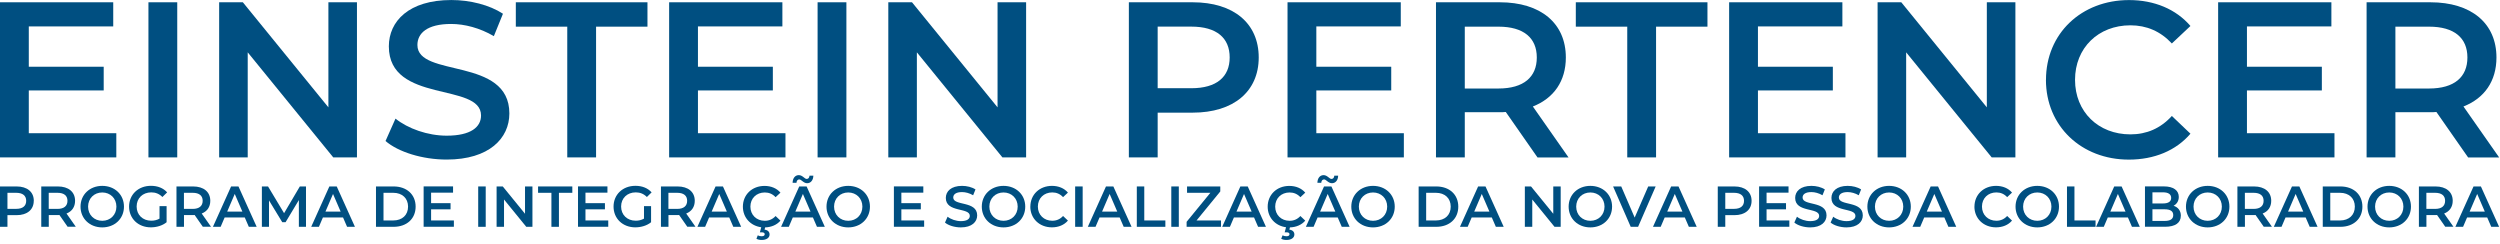 <?xml version="1.0" encoding="UTF-8" standalone="no"?>
<!DOCTYPE svg PUBLIC "-//W3C//DTD SVG 1.1//EN" "http://www.w3.org/Graphics/SVG/1.1/DTD/svg11.dtd">
<svg width="100%" height="100%" viewBox="0 0 563 55" version="1.1" xmlns="http://www.w3.org/2000/svg" xmlns:xlink="http://www.w3.org/1999/xlink" xml:space="preserve" xmlns:serif="http://www.serif.com/" style="fill-rule:evenodd;clip-rule:evenodd;stroke-linejoin:round;stroke-miterlimit:2;">
    <g transform="matrix(1,0,0,1,-6642.45,-4914.38)">
        <g transform="matrix(1,0,0,1,6480,4773.38)">
            <g transform="matrix(1,0,0,-1,162.447,408.756)">
                <path d="M26.197,237.756L26.197,232.31L0,232.31L0,267.242L25.503,267.242L25.503,261.807L6.487,261.807L6.487,252.727L23.355,252.727L23.355,247.389L6.487,247.389L6.487,237.756L26.197,237.756Z" style="fill:rgb(0,79,129);fill-rule:nonzero;"/>
            </g>
        </g>
        <g transform="matrix(1,0,0,1,6480,4773.38)">
            <g transform="matrix(1,0,0,-1,165.059,408.756)">
                <rect x="30.82" y="232.31" width="6.487" height="34.932" style="fill:rgb(0,79,129);"/>
            </g>
        </g>
        <g transform="matrix(1,0,0,1,6480,4773.38)">
            <g transform="matrix(1,0,0,-1,166.303,408.756)">
                <path d="M76.535,267.242L76.535,232.31L71.198,232.31L51.933,255.97L51.933,232.31L45.5,232.31L45.5,267.242L50.837,267.242L70.102,243.581L70.102,267.242L76.535,267.242L76.535,267.242Z" style="fill:rgb(0,79,129);fill-rule:nonzero;"/>
            </g>
        </g>
        <g transform="matrix(1,0,0,1,6480,4773.38)">
            <g transform="matrix(1,0,0,-1,169.229,408.774)">
                <path d="M80.041,236.017L82.286,241.061C85.085,238.815 89.522,237.221 93.817,237.221C99.252,237.221 101.551,239.163 101.551,241.766C101.551,249.306 80.789,244.359 80.789,257.334C80.789,262.975 85.28,267.77 94.859,267.77C99.057,267.77 103.439,266.674 106.487,264.678L104.437,259.634C101.291,261.478 97.852,262.378 94.804,262.378C89.413,262.378 87.222,260.284 87.222,257.637C87.222,250.206 107.93,255.045 107.93,242.222C107.93,236.635 103.385,231.84 93.806,231.84C88.372,231.84 82.926,233.532 80.03,236.027L80.041,236.017Z" style="fill:rgb(0,79,129);fill-rule:nonzero;"/>
            </g>
        </g>
        <g transform="matrix(1,0,0,1,6480,4773.38)">
            <g transform="matrix(1,0,0,-1,171.523,408.756)">
                <path d="M118.664,261.752L107.09,261.752L107.09,267.242L136.736,267.242L136.736,261.752L125.162,261.752L125.162,232.31L118.675,232.31L118.675,261.752L118.664,261.752Z" style="fill:rgb(0,79,129);fill-rule:nonzero;"/>
            </g>
        </g>
        <g transform="matrix(1,0,0,1,6480,4773.38)">
            <g transform="matrix(1,0,0,-1,174.22,408.756)">
                <path d="M165.117,237.756L165.117,232.31L138.92,232.31L138.92,267.242L164.423,267.242L164.423,261.807L145.407,261.807L145.407,252.727L162.275,252.727L162.275,247.389L145.407,247.389L145.407,237.756L165.117,237.756Z" style="fill:rgb(0,79,129);fill-rule:nonzero;"/>
            </g>
        </g>
        <g transform="matrix(1,0,0,1,6480,4773.38)">
            <g transform="matrix(1,0,0,-1,176.832,408.756)">
                <rect x="169.74" y="232.31" width="6.487" height="34.932" style="fill:rgb(0,79,129);"/>
            </g>
        </g>
        <g transform="matrix(1,0,0,1,6480,4773.38)">
            <g transform="matrix(1,0,0,-1,178.076,408.756)">
                <path d="M215.455,267.242L215.455,232.31L210.118,232.31L190.853,255.97L190.853,232.31L184.42,232.31L184.42,267.242L189.757,267.242L209.022,243.581L209.022,267.242L215.455,267.242L215.455,267.242Z" style="fill:rgb(0,79,129);fill-rule:nonzero;"/>
            </g>
        </g>
        <g transform="matrix(1,0,0,1,6480,4773.38)">
            <g transform="matrix(1,0,0,-1,182.309,408.756)">
                <path d="M263.605,254.82C263.605,247.14 257.921,242.388 248.733,242.388L240.847,242.388L240.847,232.31L234.36,232.31L234.36,267.242L248.733,267.242C257.91,267.242 263.605,262.544 263.605,254.81L263.605,254.82ZM257.064,254.82C257.064,259.214 254.124,261.763 248.429,261.763L240.847,261.763L240.847,247.888L248.429,247.888C254.124,247.888 257.064,250.438 257.064,254.82Z" style="fill:rgb(0,79,129);fill-rule:nonzero;"/>
            </g>
        </g>
        <g transform="matrix(1,0,0,1,6480,4773.38)">
            <g transform="matrix(1,0,0,-1,185.101,408.756)">
                <path d="M293.497,237.745L293.497,232.31L267.3,232.31L267.3,267.242L292.803,267.242L292.803,261.807L273.787,261.807L273.787,252.727L290.655,252.727L290.655,247.389L273.787,247.389L273.787,237.756L293.497,237.756L293.497,237.745Z" style="fill:rgb(0,79,129);fill-rule:nonzero;"/>
            </g>
        </g>
        <g transform="matrix(1,0,0,1,6480,4773.38)">
            <g transform="matrix(1,0,0,-1,187.713,408.767)">
                <path d="M320.976,232.321L313.838,242.551C313.393,242.497 312.938,242.497 312.493,242.497L304.607,242.497L304.607,232.321L298.12,232.321L298.12,267.253L312.493,267.253C321.67,267.253 327.365,262.555 327.365,254.82C327.365,249.526 324.675,245.643 319.934,243.788L327.972,232.31L320.987,232.31L320.976,232.321ZM312.189,261.763L304.607,261.763L304.607,247.834L312.189,247.834C317.884,247.834 320.824,250.427 320.824,254.82C320.824,259.214 317.884,261.763 312.189,261.763Z" style="fill:rgb(0,79,129);fill-rule:nonzero;"/>
            </g>
        </g>
        <g transform="matrix(1,0,0,1,6480,4773.38)">
            <g transform="matrix(1,0,0,-1,190.173,408.756)">
                <path d="M338.724,261.752L327.15,261.752L327.15,267.242L356.796,267.242L356.796,261.752L345.222,261.752L345.222,232.31L338.735,232.31L338.735,261.752L338.724,261.752Z" style="fill:rgb(0,79,129);fill-rule:nonzero;"/>
            </g>
        </g>
        <g transform="matrix(1,0,0,1,6480,4773.38)">
            <g transform="matrix(1,0,0,-1,192.871,408.756)">
                <path d="M385.177,237.745L385.177,232.31L358.98,232.31L358.98,267.242L384.483,267.242L384.483,261.807L365.467,261.807L365.467,252.727L382.335,252.727L382.335,247.389L365.467,247.389L365.467,237.756L385.177,237.756L385.177,237.745Z" style="fill:rgb(0,79,129);fill-rule:nonzero;"/>
            </g>
        </g>
        <g transform="matrix(1,0,0,1,6480,4773.38)">
            <g transform="matrix(1,0,0,-1,195.483,408.756)">
                <path d="M420.835,267.242L420.835,232.31L415.498,232.31L396.233,255.97L396.233,232.31L389.8,232.31L389.8,267.242L395.137,267.242L414.402,243.581L414.402,267.242L420.835,267.242L420.835,267.242Z" style="fill:rgb(0,79,129);fill-rule:nonzero;"/>
            </g>
        </g>
        <g transform="matrix(1,0,0,1,6480,4773.38)">
            <g transform="matrix(1,0,0,-1,198.445,408.795)">
                <path d="M424.761,249.815C424.761,260.251 432.745,267.78 443.473,267.78C449.157,267.78 454.049,265.729 457.293,261.943L453.105,258.005C450.556,260.75 447.41,262.095 443.777,262.095C436.541,262.095 431.302,257.007 431.302,249.815C431.302,242.622 436.541,237.535 443.777,237.535C447.421,237.535 450.567,238.88 453.105,241.679L457.293,237.686C454.049,233.889 449.157,231.85 443.419,231.85C432.734,231.85 424.75,239.39 424.75,249.815L424.761,249.815Z" style="fill:rgb(0,79,129);fill-rule:nonzero;"/>
            </g>
        </g>
        <g transform="matrix(1,0,0,1,6480,4773.38)">
            <g transform="matrix(1,0,0,-1,201.475,408.756)">
                <path d="M486.697,237.756L486.697,232.31L460.5,232.31L460.5,267.242L486.003,267.242L486.003,261.807L466.987,261.807L466.987,252.727L483.855,252.727L483.855,247.389L466.987,247.389L466.987,237.756L486.697,237.756Z" style="fill:rgb(0,79,129);fill-rule:nonzero;"/>
            </g>
        </g>
        <g transform="matrix(1,0,0,1,6480,4773.38)">
            <g transform="matrix(1,0,0,-1,204.087,408.767)">
                <path d="M514.176,232.321L507.038,242.551C506.593,242.497 506.138,242.497 505.693,242.497L497.807,242.497L497.807,232.321L491.32,232.321L491.32,267.253L505.693,267.253C514.87,267.253 520.565,262.555 520.565,254.82C520.565,249.526 517.875,245.643 513.134,243.788L521.172,232.31L514.187,232.31L514.176,232.321ZM505.389,261.763L497.807,261.763L497.807,247.834L505.389,247.834C511.084,247.834 514.024,250.427 514.024,254.82C514.024,259.214 511.084,261.763 505.389,261.763Z" style="fill:rgb(0,79,129);fill-rule:nonzero;"/>
            </g>
        </g>
        <g transform="matrix(1,0,0,1,6480,4773.38)">
            <g transform="matrix(1,0,0,-1,162.447,462.619)">
                <path d="M7.604,276.398C7.604,274.402 6.129,273.165 3.732,273.165L1.681,273.165L1.681,270.54L0,270.54L0,279.631L3.742,279.631C6.129,279.631 7.615,278.405 7.615,276.398L7.604,276.398ZM5.901,276.398C5.901,277.537 5.131,278.199 3.656,278.199L1.681,278.199L1.681,274.586L3.656,274.586C5.131,274.586 5.901,275.248 5.901,276.387L5.901,276.398Z" style="fill:rgb(0,79,129);fill-rule:nonzero;"/>
            </g>
        </g>
        <g transform="matrix(1,0,0,1,6480,4773.38)">
            <g transform="matrix(1,0,0,-1,163.173,462.619)">
                <path d="M14.514,270.54L12.66,273.198C12.54,273.187 12.421,273.187 12.312,273.187L10.262,273.187L10.262,270.54L8.57,270.54L8.57,279.631L12.312,279.631C14.699,279.631 16.185,278.405 16.185,276.398C16.185,275.02 15.48,274.012 14.254,273.534L16.348,270.551L14.525,270.551L14.514,270.54ZM12.226,278.199L10.251,278.199L10.251,274.576L12.226,274.576C13.701,274.576 14.471,275.248 14.471,276.398C14.471,277.548 13.701,278.199 12.226,278.199Z" style="fill:rgb(0,79,129);fill-rule:nonzero;"/>
            </g>
        </g>
        <g transform="matrix(1,0,0,1,6480,4773.38)">
            <g transform="matrix(1,0,0,-1,163.864,462.629)">
                <path d="M16.72,275.096C16.72,277.786 18.792,279.771 21.612,279.771C24.433,279.771 26.504,277.797 26.504,275.096C26.504,272.394 24.433,270.42 21.612,270.42C18.792,270.42 16.72,272.405 16.72,275.096ZM24.801,275.096C24.801,276.951 23.435,278.285 21.612,278.285C19.79,278.285 18.423,276.951 18.423,275.096C18.423,273.241 19.79,271.906 21.612,271.906C23.435,271.906 24.801,273.241 24.801,275.096Z" style="fill:rgb(0,79,129);fill-rule:nonzero;"/>
            </g>
        </g>
        <g transform="matrix(1,0,0,1,6480,4773.38)">
            <g transform="matrix(1,0,0,-1,164.718,462.608)">
                <path d="M33.656,275.183L35.25,275.183L35.25,271.56C34.306,270.79 32.983,270.41 31.692,270.41C28.872,270.41 26.8,272.374 26.8,275.086C26.8,277.798 28.872,279.761 31.725,279.761C33.243,279.761 34.513,279.251 35.37,278.286L34.306,277.244C33.591,277.96 32.777,278.286 31.801,278.286C29.87,278.286 28.503,276.973 28.503,275.097C28.503,273.22 29.87,271.907 31.79,271.907C32.441,271.907 33.07,272.037 33.656,272.374L33.656,275.205L33.656,275.183Z" style="fill:rgb(0,79,129);fill-rule:nonzero;"/>
            </g>
        </g>
        <g transform="matrix(1,0,0,1,6480,4773.38)">
            <g transform="matrix(1,0,0,-1,165.552,462.619)">
                <path d="M42.584,270.54L40.73,273.198C40.61,273.187 40.491,273.187 40.382,273.187L38.332,273.187L38.332,270.54L36.64,270.54L36.64,279.631L40.382,279.631C42.769,279.631 44.255,278.405 44.255,276.398C44.255,275.02 43.55,274.012 42.324,273.534L44.418,270.551L42.595,270.551L42.584,270.54ZM40.296,278.199L38.321,278.199L38.321,274.576L40.296,274.576C41.771,274.576 42.541,275.248 42.541,276.398C42.541,277.548 41.771,278.199 40.296,278.199Z" style="fill:rgb(0,79,129);fill-rule:nonzero;"/>
            </g>
        </g>
        <g transform="matrix(1,0,0,1,6480,4773.38)">
            <g transform="matrix(1,0,0,-1,166.193,462.619)">
                <path d="M51.391,272.645L46.846,272.645L45.946,270.54L44.21,270.54L48.3,279.631L49.959,279.631L54.06,270.54L52.291,270.54L51.38,272.645L51.391,272.645ZM50.838,273.968L49.124,277.939L47.421,273.968L50.838,273.968Z" style="fill:rgb(0,79,129);fill-rule:nonzero;"/>
            </g>
        </g>
        <g transform="matrix(1,0,0,1,6480,4773.38)">
            <g transform="matrix(1,0,0,-1,167.054,462.619)">
                <path d="M62.701,270.54L62.701,276.561L59.707,271.581L58.959,271.581L55.975,276.485L55.975,270.54L54.37,270.54L54.37,279.631L55.758,279.631L59.371,273.61L62.918,279.631L64.306,279.631L64.306,270.54L62.701,270.54Z" style="fill:rgb(0,79,129);fill-rule:nonzero;"/>
            </g>
        </g>
        <g transform="matrix(1,0,0,1,6480,4773.38)">
            <g transform="matrix(1,0,0,-1,167.922,462.619)">
                <path d="M71.791,272.645L67.246,272.645L66.346,270.54L64.61,270.54L68.7,279.631L70.359,279.631L74.46,270.54L72.691,270.54L71.78,272.645L71.791,272.645ZM71.238,273.968L69.524,277.939L67.821,273.968L71.238,273.968Z" style="fill:rgb(0,79,129);fill-rule:nonzero;"/>
            </g>
        </g>
        <g transform="matrix(1,0,0,1,6480,4773.38)">
            <g transform="matrix(1,0,0,-1,169.062,462.619)">
                <path d="M78.06,279.631L82.03,279.631C84.981,279.631 86.988,277.819 86.988,275.086C86.988,272.352 84.981,270.54 82.03,270.54L78.06,270.54L78.06,279.631ZM81.954,271.972C83.983,271.972 85.284,273.209 85.284,275.086C85.284,276.962 83.972,278.199 81.954,278.199L79.752,278.199L79.752,271.972L81.954,271.972Z" style="fill:rgb(0,79,129);fill-rule:nonzero;"/>
            </g>
        </g>
        <g transform="matrix(1,0,0,1,6480,4773.38)">
            <g transform="matrix(1,0,0,-1,169.901,462.598)">
                <path d="M94.762,271.951L94.762,270.53L87.95,270.53L87.95,279.621L94.578,279.621L94.578,278.211L89.631,278.211L89.631,275.846L94.014,275.846L94.014,274.457L89.631,274.457L89.631,271.951L94.762,271.951Z" style="fill:rgb(0,79,129);fill-rule:nonzero;"/>
            </g>
        </g>
        <g transform="matrix(1,0,0,1,6480,4773.38)">
            <g transform="matrix(1,0,0,-1,170.861,462.619)">
                <rect x="99.28" y="270.54" width="1.692" height="9.091" style="fill:rgb(0,79,129);"/>
            </g>
        </g>
        <g transform="matrix(1,0,0,1,6480,4773.38)">
            <g transform="matrix(1,0,0,-1,171.184,462.619)">
                <path d="M111.171,279.631L111.171,270.54L109.782,270.54L104.771,276.691L104.771,270.54L103.1,270.54L103.1,279.631L104.488,279.631L109.5,273.48L109.5,279.631L111.171,279.631Z" style="fill:rgb(0,79,129);fill-rule:nonzero;"/>
            </g>
        </g>
        <g transform="matrix(1,0,0,1,6480,4773.38)">
            <g transform="matrix(1,0,0,-1,171.914,462.619)">
                <path d="M114.726,278.199L111.71,278.199L111.71,279.631L119.423,279.631L119.423,278.199L116.407,278.199L116.407,270.54L114.715,270.54L114.715,278.199L114.726,278.199Z" style="fill:rgb(0,79,129);fill-rule:nonzero;"/>
            </g>
        </g>
        <g transform="matrix(1,0,0,1,6480,4773.38)">
            <g transform="matrix(1,0,0,-1,172.617,462.598)">
                <path d="M126.812,271.94L126.812,270.53L120,270.53L120,279.621L126.628,279.621L126.628,278.211L121.681,278.211L121.681,275.846L126.064,275.846L126.064,274.457L121.681,274.457L121.681,271.951L126.812,271.951L126.812,271.94Z" style="fill:rgb(0,79,129);fill-rule:nonzero;"/>
            </g>
        </g>
        <g transform="matrix(1,0,0,1,6480,4773.38)">
            <g transform="matrix(1,0,0,-1,173.242,462.608)">
                <path d="M134.236,275.183L135.83,275.183L135.83,271.56C134.887,270.79 133.563,270.41 132.272,270.41C129.452,270.41 127.38,272.374 127.38,275.086C127.38,277.798 129.452,279.761 132.305,279.761C133.823,279.761 135.093,279.251 135.95,278.286L134.887,277.244C134.171,277.96 133.357,278.286 132.381,278.286C130.45,278.286 129.083,276.973 129.083,275.097C129.083,273.22 130.45,271.907 132.37,271.907C133.021,271.907 133.65,272.037 134.236,272.374L134.236,275.205L134.236,275.183Z" style="fill:rgb(0,79,129);fill-rule:nonzero;"/>
            </g>
        </g>
        <g transform="matrix(1,0,0,1,6480,4773.38)">
            <g transform="matrix(1,0,0,-1,174.076,462.619)">
                <path d="M143.164,270.54L141.31,273.198C141.19,273.187 141.071,273.187 140.962,273.187L138.912,273.187L138.912,270.54L137.22,270.54L137.22,279.631L140.962,279.631C143.349,279.631 144.835,278.405 144.835,276.398C144.835,275.02 144.13,274.012 142.904,273.534L144.998,270.551L143.175,270.551L143.164,270.54ZM140.876,278.199L138.901,278.199L138.901,274.576L140.876,274.576C142.351,274.576 143.121,275.248 143.121,276.398C143.121,277.548 142.351,278.199 140.876,278.199Z" style="fill:rgb(0,79,129);fill-rule:nonzero;"/>
            </g>
        </g>
        <g transform="matrix(1,0,0,1,6480,4773.38)">
            <g transform="matrix(1,0,0,-1,174.718,462.619)">
                <path d="M151.971,272.645L147.426,272.645L146.526,270.54L144.79,270.54L148.88,279.631L150.539,279.631L154.64,270.54L152.871,270.54L151.96,272.645L151.971,272.645ZM151.418,273.968L149.704,277.939L148.001,273.968L151.418,273.968Z" style="fill:rgb(0,79,129);fill-rule:nonzero;"/>
            </g>
        </g>
        <g transform="matrix(1,0,0,1,6480,4773.38)">
            <g transform="matrix(1,0,0,-1,175.518,465.47)">
                <path d="M161.595,275.822L162.691,274.78C161.878,273.836 160.663,273.305 159.242,273.261L159.111,272.752C159.882,272.665 160.24,272.22 160.24,271.667C160.24,270.918 159.534,270.43 158.471,270.43C158.005,270.43 157.604,270.517 157.278,270.701L157.582,271.471C157.853,271.33 158.135,271.265 158.461,271.265C158.938,271.265 159.144,271.45 159.144,271.732C159.144,271.981 158.949,272.155 158.461,272.155L158.059,272.155L158.363,273.294C155.966,273.609 154.23,275.464 154.23,277.926C154.23,280.638 156.302,282.602 159.101,282.602C160.576,282.602 161.856,282.07 162.691,281.083L161.595,280.063C160.934,280.779 160.12,281.126 159.166,281.126C157.278,281.126 155.922,279.803 155.922,277.937C155.922,276.071 157.289,274.748 159.166,274.748C160.109,274.748 160.934,275.095 161.595,275.822Z" style="fill:rgb(0,79,129);fill-rule:nonzero;"/>
            </g>
        </g>
        <g transform="matrix(1,0,0,1,6480,4773.38)">
            <g transform="matrix(1,0,0,-1,176.19,460.269)">
                <path d="M169.341,270.295L164.796,270.295L163.896,268.19L162.16,268.19L166.249,277.281L167.909,277.281L172.01,268.19L170.241,268.19L169.33,270.295L169.341,270.295ZM165.62,278.095L164.753,278.095C164.774,279.158 165.327,279.83 166.152,279.83C166.976,279.83 167.454,278.973 167.92,278.973C168.289,278.973 168.528,279.245 168.56,279.711L169.428,279.711C169.406,278.702 168.853,278.008 168.029,278.008C167.204,278.008 166.727,278.865 166.26,278.865C165.892,278.865 165.653,278.583 165.62,278.084L165.62,278.095ZM168.788,271.618L167.074,275.589L165.371,271.618L168.788,271.618Z" style="fill:rgb(0,79,129);fill-rule:nonzero;"/>
            </g>
        </g>
        <g transform="matrix(1,0,0,1,6480,4773.38)">
            <g transform="matrix(1,0,0,-1,176.989,462.629)">
                <path d="M171.59,275.096C171.59,277.786 173.662,279.771 176.482,279.771C179.303,279.771 181.374,277.797 181.374,275.096C181.374,272.394 179.303,270.42 176.482,270.42C173.662,270.42 171.59,272.405 171.59,275.096ZM179.671,275.096C179.671,276.951 178.305,278.285 176.482,278.285C174.66,278.285 173.293,276.951 173.293,275.096C173.293,273.241 174.66,271.906 176.482,271.906C178.305,271.906 179.671,273.241 179.671,275.096Z" style="fill:rgb(0,79,129);fill-rule:nonzero;"/>
            </g>
        </g>
        <g transform="matrix(1,0,0,1,6480,4773.38)">
            <g transform="matrix(1,0,0,-1,178.175,462.598)">
                <path d="M192.392,271.951L192.392,270.53L185.58,270.53L185.58,279.621L192.208,279.621L192.208,278.211L187.261,278.211L187.261,275.846L191.644,275.846L191.644,274.457L187.261,274.457L187.261,271.951L192.392,271.951Z" style="fill:rgb(0,79,129);fill-rule:nonzero;"/>
            </g>
        </g>
        <g transform="matrix(1,0,0,1,6480,4773.38)">
            <g transform="matrix(1,0,0,-1,179.073,462.629)">
                <path d="M196.191,271.516L196.777,272.828C197.503,272.243 198.664,271.83 199.771,271.83C201.181,271.83 201.777,272.34 201.777,273.013C201.777,274.976 196.375,273.685 196.375,277.059C196.375,278.524 197.547,279.771 200.031,279.771C201.126,279.771 202.265,279.489 203.057,278.968L202.526,277.656C201.712,278.133 200.812,278.372 200.02,278.372C198.621,278.372 198.046,277.829 198.046,277.135C198.046,275.204 203.437,276.463 203.437,273.121C203.437,271.668 202.255,270.42 199.76,270.42C198.349,270.42 196.928,270.865 196.18,271.516L196.191,271.516Z" style="fill:rgb(0,79,129);fill-rule:nonzero;"/>
            </g>
        </g>
        <g transform="matrix(1,0,0,1,6480,4773.38)">
            <g transform="matrix(1,0,0,-1,179.721,462.629)">
                <path d="M203.83,275.096C203.83,277.786 205.902,279.771 208.722,279.771C211.543,279.771 213.614,277.797 213.614,275.096C213.614,272.394 211.543,270.42 208.722,270.42C205.902,270.42 203.83,272.405 203.83,275.096ZM211.911,275.096C211.911,276.951 210.545,278.285 208.722,278.285C206.9,278.285 205.533,276.951 205.533,275.096C205.533,273.241 206.9,271.906 208.722,271.906C210.545,271.906 211.911,273.241 211.911,275.096Z" style="fill:rgb(0,79,129);fill-rule:nonzero;"/>
            </g>
        </g>
        <g transform="matrix(1,0,0,1,6480,4773.38)">
            <g transform="matrix(1,0,0,-1,180.575,462.618)">
                <path d="M213.911,275.085C213.911,277.797 215.983,279.76 218.781,279.76C220.257,279.76 221.537,279.229 222.372,278.242L221.276,277.222C220.615,277.938 219.801,278.285 218.846,278.285C216.959,278.285 215.603,276.962 215.603,275.096C215.603,273.23 216.97,271.906 218.846,271.906C219.79,271.906 220.615,272.253 221.276,272.98L222.372,271.939C221.526,270.952 220.257,270.42 218.76,270.42C215.983,270.42 213.9,272.384 213.9,275.096L213.911,275.085Z" style="fill:rgb(0,79,129);fill-rule:nonzero;"/>
            </g>
        </g>
        <g transform="matrix(1,0,0,1,6480,4773.38)">
            <g transform="matrix(1,0,0,-1,181.364,462.619)">
                <rect x="223.21" y="270.54" width="1.692" height="9.091" style="fill:rgb(0,79,129);"/>
            </g>
        </g>
        <g transform="matrix(1,0,0,1,6480,4773.38)">
            <g transform="matrix(1,0,0,-1,181.587,462.619)">
                <path d="M233.021,272.645L228.476,272.645L227.576,270.54L225.84,270.54L229.93,279.631L231.589,279.631L235.69,270.54L233.921,270.54L233.01,272.645L233.021,272.645ZM232.468,273.968L230.754,277.939L229.051,273.968L232.468,273.968Z" style="fill:rgb(0,79,129);fill-rule:nonzero;"/>
            </g>
        </g>
        <g transform="matrix(1,0,0,1,6480,4773.38)">
            <g transform="matrix(1,0,0,-1,182.448,462.619)">
                <path d="M236,279.631L237.692,279.631L237.692,271.972L242.443,271.972L242.443,270.54L236.011,270.54L236.011,279.631L236,279.631Z" style="fill:rgb(0,79,129);fill-rule:nonzero;"/>
            </g>
        </g>
        <g transform="matrix(1,0,0,1,6480,4773.38)">
            <g transform="matrix(1,0,0,-1,183.056,462.619)">
                <rect x="243.17" y="270.54" width="1.692" height="9.091" style="fill:rgb(0,79,129);"/>
            </g>
        </g>
        <g transform="matrix(1,0,0,1,6480,4773.38)">
            <g transform="matrix(1,0,0,-1,183.325,462.619)">
                <path d="M254.095,271.972L254.095,270.54L246.35,270.54L246.35,271.668L251.698,278.199L246.448,278.199L246.448,279.631L253.932,279.631L253.932,278.503L248.585,271.972L254.095,271.972Z" style="fill:rgb(0,79,129);fill-rule:nonzero;"/>
            </g>
        </g>
        <g transform="matrix(1,0,0,1,6480,4773.38)">
            <g transform="matrix(1,0,0,-1,183.951,462.619)">
                <path d="M260.921,272.645L256.376,272.645L255.476,270.54L253.74,270.54L257.83,279.631L259.489,279.631L263.59,270.54L261.821,270.54L260.91,272.645L260.921,272.645ZM260.368,273.968L258.654,277.939L256.951,273.968L260.368,273.968Z" style="fill:rgb(0,79,129);fill-rule:nonzero;"/>
            </g>
        </g>
        <g transform="matrix(1,0,0,1,6480,4773.38)">
            <g transform="matrix(1,0,0,-1,184.752,465.47)">
                <path d="M270.546,275.822L271.641,274.78C270.828,273.836 269.613,273.305 268.192,273.261L268.061,272.752C268.832,272.665 269.19,272.22 269.19,271.667C269.19,270.918 268.485,270.43 267.421,270.43C266.955,270.43 266.554,270.517 266.228,270.701L266.532,271.471C266.803,271.33 267.085,271.265 267.411,271.265C267.888,271.265 268.094,271.45 268.094,271.732C268.094,271.981 267.899,272.155 267.411,272.155L267.009,272.155L267.313,273.294C264.916,273.609 263.18,275.464 263.18,277.926C263.18,280.638 265.252,282.602 268.051,282.602C269.526,282.602 270.806,282.07 271.641,281.083L270.546,280.063C269.884,280.779 269.07,281.126 268.116,281.126C266.228,281.126 264.872,279.803 264.872,277.937C264.872,276.071 266.239,274.748 268.116,274.748C269.059,274.748 269.884,275.095 270.546,275.822Z" style="fill:rgb(0,79,129);fill-rule:nonzero;"/>
            </g>
        </g>
        <g transform="matrix(1,0,0,1,6480,4773.38)">
            <g transform="matrix(1,0,0,-1,185.424,460.269)">
                <path d="M278.291,270.295L273.746,270.295L272.846,268.19L271.11,268.19L275.2,277.281L276.859,277.281L280.96,268.19L279.191,268.19L278.28,270.295L278.291,270.295ZM274.57,278.095L273.703,278.095C273.724,279.158 274.277,279.83 275.102,279.83C275.926,279.83 276.404,278.973 276.87,278.973C277.239,278.973 277.478,279.245 277.51,279.711L278.378,279.711C278.356,278.702 277.803,278.008 276.979,278.008C276.154,278.008 275.677,278.865 275.21,278.865C274.842,278.865 274.603,278.583 274.57,278.084L274.57,278.095ZM277.738,271.618L276.024,275.589L274.321,271.618L277.738,271.618Z" style="fill:rgb(0,79,129);fill-rule:nonzero;"/>
            </g>
        </g>
        <g transform="matrix(1,0,0,1,6480,4773.38)">
            <g transform="matrix(1,0,0,-1,186.223,462.629)">
                <path d="M280.54,275.096C280.54,277.786 282.612,279.771 285.432,279.771C288.253,279.771 290.324,277.797 290.324,275.096C290.324,272.394 288.253,270.42 285.432,270.42C282.612,270.42 280.54,272.405 280.54,275.096ZM288.621,275.096C288.621,276.951 287.255,278.285 285.432,278.285C283.61,278.285 282.243,276.951 282.243,275.096C282.243,273.241 283.61,271.906 285.432,271.906C287.255,271.906 288.621,273.241 288.621,275.096Z" style="fill:rgb(0,79,129);fill-rule:nonzero;"/>
            </g>
        </g>
        <g transform="matrix(1,0,0,1,6480,4773.38)">
            <g transform="matrix(1,0,0,-1,187.408,462.619)">
                <path d="M294.52,279.631L298.49,279.631C301.441,279.631 303.448,277.819 303.448,275.086C303.448,272.352 301.441,270.54 298.49,270.54L294.52,270.54L294.52,279.631ZM298.414,271.972C300.443,271.972 301.744,273.209 301.744,275.086C301.744,276.962 300.432,278.199 298.414,278.199L296.212,278.199L296.212,271.972L298.414,271.972Z" style="fill:rgb(0,79,129);fill-rule:nonzero;"/>
            </g>
        </g>
        <g transform="matrix(1,0,0,1,6480,4773.38)">
            <g transform="matrix(1,0,0,-1,188.135,462.619)">
                <path d="M310.281,272.645L305.736,272.645L304.836,270.54L303.1,270.54L307.189,279.631L308.849,279.631L312.949,270.54L311.181,270.54L310.27,272.645L310.281,272.645ZM309.728,273.968L308.014,277.939L306.311,273.968L309.728,273.968Z" style="fill:rgb(0,79,129);fill-rule:nonzero;"/>
            </g>
        </g>
        <g transform="matrix(1,0,0,1,6480,4773.38)">
            <g transform="matrix(1,0,0,-1,189.276,462.619)">
                <path d="M324.641,279.631L324.641,270.54L323.252,270.54L318.24,276.691L318.24,270.54L316.57,270.54L316.57,279.631L317.958,279.631L322.97,273.48L322.97,279.631L324.641,279.631Z" style="fill:rgb(0,79,129);fill-rule:nonzero;"/>
            </g>
        </g>
        <g transform="matrix(1,0,0,1,6480,4773.38)">
            <g transform="matrix(1,0,0,-1,190.047,462.629)">
                <path d="M325.66,275.096C325.66,277.786 327.732,279.771 330.552,279.771C333.373,279.771 335.444,277.797 335.444,275.096C335.444,272.394 333.373,270.42 330.552,270.42C327.732,270.42 325.66,272.405 325.66,275.096ZM333.741,275.096C333.741,276.951 332.375,278.285 330.552,278.285C328.73,278.285 327.363,276.951 327.363,275.096C327.363,273.241 328.73,271.906 330.552,271.906C332.375,271.906 333.741,273.241 333.741,275.096Z" style="fill:rgb(0,79,129);fill-rule:nonzero;"/>
            </g>
        </g>
        <g transform="matrix(1,0,0,1,6480,4773.38)">
            <g transform="matrix(1,0,0,-1,190.829,462.619)">
                <path d="M344.479,279.631L340.52,270.54L338.86,270.54L334.89,279.631L336.723,279.631L339.75,272.623L342.798,279.631L344.479,279.631Z" style="fill:rgb(0,79,129);fill-rule:nonzero;"/>
            </g>
        </g>
        <g transform="matrix(1,0,0,1,6480,4773.38)">
            <g transform="matrix(1,0,0,-1,191.531,462.619)">
                <path d="M350.351,272.645L345.806,272.645L344.906,270.54L343.17,270.54L347.26,279.631L348.919,279.631L353.02,270.54L351.251,270.54L350.34,272.645L350.351,272.645ZM349.798,273.968L348.084,277.939L346.381,273.968L349.798,273.968Z" style="fill:rgb(0,79,129);fill-rule:nonzero;"/>
            </g>
        </g>
        <g transform="matrix(1,0,0,1,6480,4773.38)">
            <g transform="matrix(1,0,0,-1,192.671,462.619)">
                <path d="M364.235,276.398C364.235,274.402 362.76,273.165 360.362,273.165L358.312,273.165L358.312,270.54L356.62,270.54L356.62,279.631L360.362,279.631C362.749,279.631 364.235,278.405 364.235,276.398L364.235,276.398ZM362.532,276.398C362.532,277.537 361.762,278.199 360.286,278.199L358.312,278.199L358.312,274.586L360.286,274.586C361.762,274.586 362.532,275.248 362.532,276.387L362.532,276.398Z" style="fill:rgb(0,79,129);fill-rule:nonzero;"/>
            </g>
        </g>
        <g transform="matrix(1,0,0,1,6480,4773.38)">
            <g transform="matrix(1,0,0,-1,193.398,462.598)">
                <path d="M372.012,271.951L372.012,270.53L365.2,270.53L365.2,279.621L371.828,279.621L371.828,278.211L366.881,278.211L366.881,275.846L371.264,275.846L371.264,274.457L366.881,274.457L366.881,271.951L372.012,271.951Z" style="fill:rgb(0,79,129);fill-rule:nonzero;"/>
            </g>
        </g>
        <g transform="matrix(1,0,0,1,6480,4773.38)">
            <g transform="matrix(1,0,0,-1,194.017,462.629)">
                <path d="M372.521,271.516L373.107,272.828C373.833,272.243 374.994,271.83 376.101,271.83C377.511,271.83 378.107,272.34 378.107,273.013C378.107,274.976 372.705,273.685 372.705,277.059C372.705,278.524 373.877,279.771 376.361,279.771C377.457,279.771 378.596,279.489 379.387,278.968L378.856,277.656C378.042,278.133 377.142,278.372 376.35,278.372C374.951,278.372 374.376,277.829 374.376,277.135C374.376,275.204 379.767,276.463 379.767,273.121C379.767,271.668 378.585,270.42 376.09,270.42C374.68,270.42 373.258,270.865 372.51,271.516L372.521,271.516Z" style="fill:rgb(0,79,129);fill-rule:nonzero;"/>
            </g>
        </g>
        <g transform="matrix(1,0,0,1,6480,4773.38)">
            <g transform="matrix(1,0,0,-1,194.656,462.629)">
                <path d="M380.051,271.516L380.637,272.828C381.363,272.243 382.513,271.83 383.631,271.83C385.041,271.83 385.637,272.34 385.637,273.013C385.637,274.976 380.235,273.685 380.235,277.059C380.235,278.524 381.407,279.771 383.891,279.771C384.986,279.771 386.125,279.489 386.917,278.968L386.386,277.656C385.572,278.133 384.672,278.372 383.88,278.372C382.481,278.372 381.906,277.829 381.906,277.135C381.906,275.204 387.297,276.463 387.297,273.121C387.297,271.668 386.115,270.42 383.62,270.42C382.21,270.42 380.789,270.865 380.04,271.516L380.051,271.516Z" style="fill:rgb(0,79,129);fill-rule:nonzero;"/>
            </g>
        </g>
        <g transform="matrix(1,0,0,1,6480,4773.38)">
            <g transform="matrix(1,0,0,-1,195.303,462.629)">
                <path d="M387.68,275.096C387.68,277.786 389.752,279.771 392.572,279.771C395.393,279.771 397.464,277.797 397.464,275.096C397.464,272.394 395.393,270.42 392.572,270.42C389.752,270.42 387.68,272.405 387.68,275.096ZM395.761,275.096C395.761,276.951 394.395,278.285 392.572,278.285C390.75,278.285 389.383,276.951 389.383,275.096C389.383,273.241 390.75,271.906 392.572,271.906C394.395,271.906 395.761,273.241 395.761,275.096Z" style="fill:rgb(0,79,129);fill-rule:nonzero;"/>
            </g>
        </g>
        <g transform="matrix(1,0,0,1,6480,4773.38)">
            <g transform="matrix(1,0,0,-1,196.097,462.619)">
                <path d="M404.231,272.645L399.686,272.645L398.786,270.54L397.05,270.54L401.14,279.631L402.799,279.631L406.9,270.54L405.131,270.54L404.22,272.645L404.231,272.645ZM403.678,273.968L401.964,277.939L400.261,273.968L403.678,273.968Z" style="fill:rgb(0,79,129);fill-rule:nonzero;"/>
            </g>
        </g>
        <g transform="matrix(1,0,0,1,6480,4773.38)">
            <g transform="matrix(1,0,0,-1,197.186,462.618)">
                <path d="M409.911,275.085C409.911,277.797 411.983,279.76 414.781,279.76C416.257,279.76 417.537,279.229 418.372,278.242L417.276,277.222C416.615,277.938 415.801,278.285 414.846,278.285C412.959,278.285 411.603,276.962 411.603,275.096C411.603,273.23 412.97,271.906 414.846,271.906C415.79,271.906 416.615,272.253 417.276,272.98L418.372,271.939C417.526,270.952 416.257,270.42 414.76,270.42C411.983,270.42 409.9,272.384 409.9,275.096L409.911,275.085Z" style="fill:rgb(0,79,129);fill-rule:nonzero;"/>
            </g>
        </g>
        <g transform="matrix(1,0,0,1,6480,4773.38)">
            <g transform="matrix(1,0,0,-1,197.91,462.629)">
                <path d="M418.44,275.096C418.44,277.786 420.512,279.771 423.332,279.771C426.153,279.771 428.224,277.797 428.224,275.096C428.224,272.394 426.153,270.42 423.332,270.42C420.512,270.42 418.44,272.405 418.44,275.096ZM426.521,275.096C426.521,276.951 425.155,278.285 423.332,278.285C421.51,278.285 420.143,276.951 420.143,275.096C420.143,273.241 421.51,271.906 423.332,271.906C425.155,271.906 426.521,273.241 426.521,275.096Z" style="fill:rgb(0,79,129);fill-rule:nonzero;"/>
            </g>
        </g>
        <g transform="matrix(1,0,0,1,6480,4773.38)">
            <g transform="matrix(1,0,0,-1,198.814,462.619)">
                <path d="M429.11,279.631L430.802,279.631L430.802,271.972L435.553,271.972L435.553,270.54L429.121,270.54L429.121,279.631L429.11,279.631Z" style="fill:rgb(0,79,129);fill-rule:nonzero;"/>
            </g>
        </g>
        <g transform="matrix(1,0,0,1,6480,4773.38)">
            <g transform="matrix(1,0,0,-1,199.327,462.619)">
                <path d="M442.341,272.645L437.796,272.645L436.896,270.54L435.16,270.54L439.249,279.631L440.909,279.631L445.009,270.54L443.241,270.54L442.33,272.645L442.341,272.645ZM441.788,273.968L440.074,277.939L438.371,273.968L441.788,273.968Z" style="fill:rgb(0,79,129);fill-rule:nonzero;"/>
            </g>
        </g>
        <g transform="matrix(1,0,0,1,6480,4773.38)">
            <g transform="matrix(1,0,0,-1,200.187,462.598)">
                <path d="M453.381,272.993C453.381,271.43 452.166,270.53 449.822,270.53L445.31,270.53L445.31,279.621L449.573,279.621C451.753,279.621 452.925,278.699 452.925,277.256C452.925,276.323 452.458,275.629 451.753,275.26C452.73,274.945 453.391,274.186 453.391,273.003L453.381,272.993ZM446.991,278.287L446.991,275.781L449.378,275.781C450.549,275.781 451.211,276.193 451.211,277.028C451.211,277.863 450.549,278.287 449.378,278.287L446.991,278.287ZM451.677,273.155C451.677,274.067 450.994,274.468 449.714,274.468L446.991,274.468L446.991,271.843L449.714,271.843C450.983,271.843 451.677,272.244 451.677,273.155Z" style="fill:rgb(0,79,129);fill-rule:nonzero;"/>
            </g>
        </g>
        <g transform="matrix(1,0,0,1,6480,4773.38)">
            <g transform="matrix(1,0,0,-1,200.909,462.629)">
                <path d="M453.82,275.096C453.82,277.786 455.892,279.771 458.712,279.771C461.533,279.771 463.604,277.797 463.604,275.096C463.604,272.394 461.533,270.42 458.712,270.42C455.892,270.42 453.82,272.405 453.82,275.096ZM461.901,275.096C461.901,276.951 460.535,278.285 458.712,278.285C456.89,278.285 455.523,276.951 455.523,275.096C455.523,273.241 456.89,271.906 458.712,271.906C460.535,271.906 461.901,273.241 461.901,275.096Z" style="fill:rgb(0,79,129);fill-rule:nonzero;"/>
            </g>
        </g>
        <g transform="matrix(1,0,0,1,6480,4773.38)">
            <g transform="matrix(1,0,0,-1,201.814,462.619)">
                <path d="M470.444,270.54L468.59,273.198C468.47,273.187 468.351,273.187 468.242,273.187L466.192,273.187L466.192,270.54L464.5,270.54L464.5,279.631L468.242,279.631C470.629,279.631 472.115,278.405 472.115,276.398C472.115,275.02 471.41,274.012 470.184,273.534L472.278,270.551L470.455,270.551L470.444,270.54ZM468.156,278.199L466.181,278.199L466.181,274.576L468.156,274.576C469.631,274.576 470.401,275.248 470.401,276.398C470.401,277.548 469.631,278.199 468.156,278.199Z" style="fill:rgb(0,79,129);fill-rule:nonzero;"/>
            </g>
        </g>
        <g transform="matrix(1,0,0,1,6480,4773.38)">
            <g transform="matrix(1,0,0,-1,202.454,462.619)">
                <path d="M479.241,272.645L474.696,272.645L473.795,270.54L472.06,270.54L476.149,279.631L477.809,279.631L481.91,270.54L480.141,270.54L479.23,272.645L479.241,272.645ZM478.688,273.968L476.974,277.939L475.271,273.968L478.688,273.968Z" style="fill:rgb(0,79,129);fill-rule:nonzero;"/>
            </g>
        </g>
        <g transform="matrix(1,0,0,1,6480,4773.38)">
            <g transform="matrix(1,0,0,-1,203.316,462.619)">
                <path d="M482.22,279.631L486.19,279.631C489.141,279.631 491.147,277.819 491.147,275.086C491.147,272.352 489.141,270.54 486.19,270.54L482.22,270.54L482.22,279.631ZM486.114,271.972C488.143,271.972 489.444,273.209 489.444,275.086C489.444,276.962 488.132,278.199 486.114,278.199L483.912,278.199L483.912,271.972L486.114,271.972Z" style="fill:rgb(0,79,129);fill-rule:nonzero;"/>
            </g>
        </g>
        <g transform="matrix(1,0,0,1,6480,4773.38)">
            <g transform="matrix(1,0,0,-1,204.103,462.629)">
                <path d="M491.51,275.096C491.51,277.786 493.582,279.771 496.402,279.771C499.223,279.771 501.295,277.797 501.295,275.096C501.295,272.394 499.223,270.42 496.402,270.42C493.582,270.42 491.51,272.405 491.51,275.096ZM499.591,275.096C499.591,276.951 498.225,278.285 496.402,278.285C494.58,278.285 493.213,276.951 493.213,275.096C493.213,273.241 494.58,271.906 496.402,271.906C498.225,271.906 499.591,273.241 499.591,275.096Z" style="fill:rgb(0,79,129);fill-rule:nonzero;"/>
            </g>
        </g>
        <g transform="matrix(1,0,0,1,6480,4773.38)">
            <g transform="matrix(1,0,0,-1,205.007,462.619)">
                <path d="M508.124,270.54L506.27,273.198C506.15,273.187 506.031,273.187 505.922,273.187L503.872,273.187L503.872,270.54L502.18,270.54L502.18,279.631L505.922,279.631C508.309,279.631 509.795,278.405 509.795,276.398C509.795,275.02 509.09,274.012 507.864,273.534L509.958,270.551L508.135,270.551L508.124,270.54ZM505.836,278.199L503.861,278.199L503.861,274.576L505.836,274.576C507.311,274.576 508.081,275.248 508.081,276.398C508.081,277.548 507.311,278.199 505.836,278.199Z" style="fill:rgb(0,79,129);fill-rule:nonzero;"/>
            </g>
        </g>
        <g transform="matrix(1,0,0,1,6480,4773.38)">
            <g transform="matrix(1,0,0,-1,205.649,462.619)">
                <path d="M516.931,272.645L512.386,272.645L511.486,270.54L509.75,270.54L513.84,279.631L515.499,279.631L519.6,270.54L517.832,270.54L516.92,272.645L516.931,272.645ZM516.378,273.968L514.664,277.939L512.961,273.968L516.378,273.968Z" style="fill:rgb(0,79,129);fill-rule:nonzero;"/>
            </g>
        </g>
    </g>
</svg>
